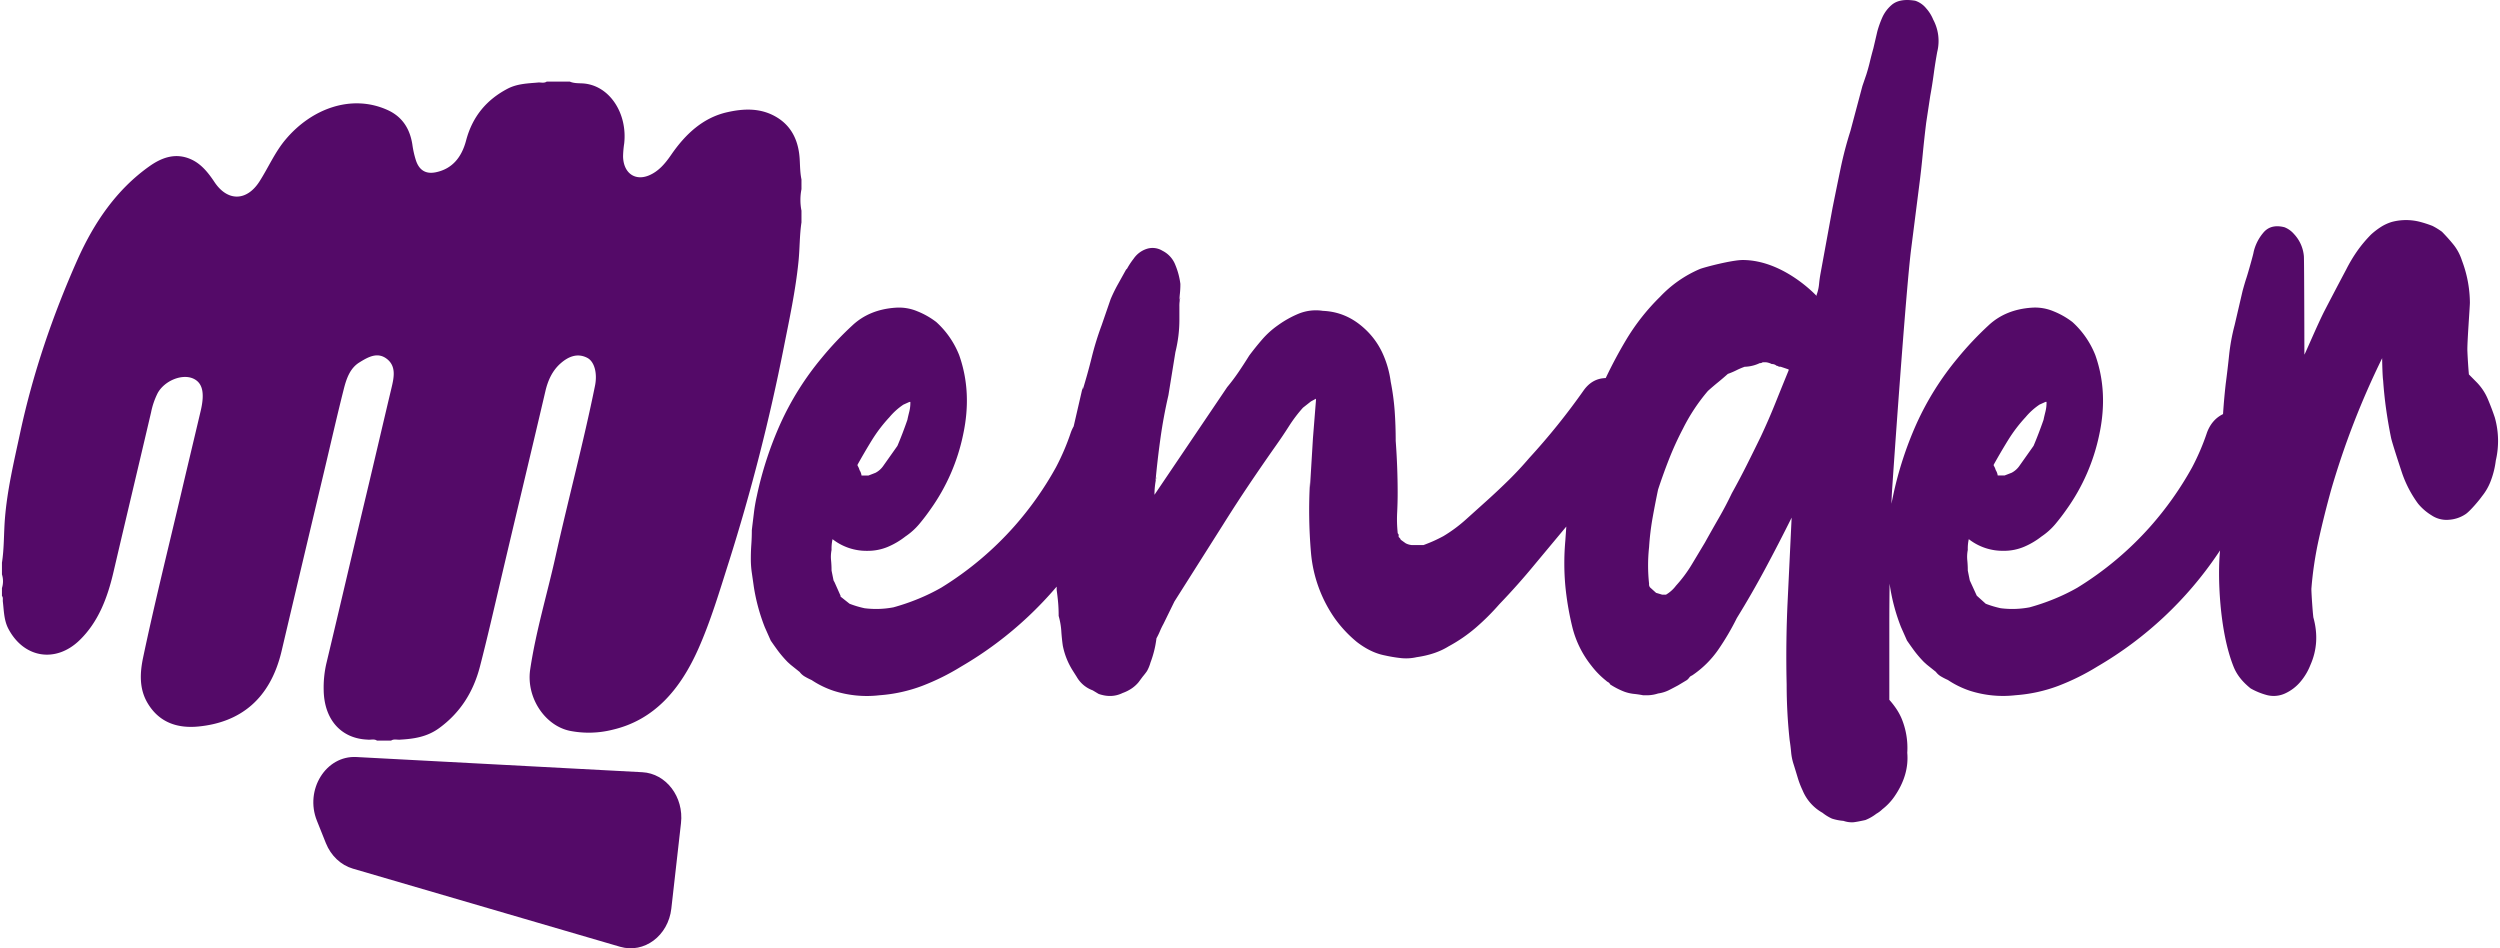 <svg xmlns="http://www.w3.org/2000/svg" width="290" height="110" viewBox="0 0 1788.93 679.62"><g><g><path fill="#540a68" d="M570.84,187.75c1-9.42.75-19,2.17-28.37V151a39.62,39.62,0,0,1,0-15.42v-7c-1-4.75-1-9.62-1.27-14.45-.75-13-5.64-23.42-16.11-29.88-11.34-7-23.65-6.59-35.77-3.84C502.67,84.25,490,95.86,479.59,111c-4.25,6.2-9,11.8-15.79,14.67-10.21,4.31-18.5-1.78-18.65-13.71a70.1,70.1,0,0,1,.79-9c2.51-21.87-10.69-42.05-29.73-43.18-3.07-.18-6.28,0-9.27-1.31H390.46c-2.1,1.43-4.41.38-6.6.71-7.34.63-14.72.84-21.59,4.46-14.66,7.73-25,19.55-29.63,37.08-3.22,12.15-10,20.33-21.69,22.74-7.14,1.48-12-1.38-14.36-8.84a67.71,67.71,0,0,1-2.43-10.86c-1.79-12-7.71-20.43-18-25-25.44-11.39-54.11-1.19-73,21.36-7.56,9-12.28,20.06-18.6,29.94-9.18,14.33-22.92,14.41-32.23.45-4.53-6.81-9.58-13.13-16.94-16.38-10.92-4.84-20.85-1.33-30,5.24C82.14,135.93,66,159.45,54,186.38c-17.61,39.67-31.75,80.86-41,124-4.37,20.41-9.26,40.69-10.9,61.69-.81,10.39-.48,20.87-2.1,31.19v8.41a16.26,16.26,0,0,1,0,9.81v5.61c1,1.19.49,2.66.64,4,.78,6.68.78,13.55,4,19.61,11.13,21.06,34,24.63,51,8.12,13.47-13.08,20-30.36,24.31-48.91,8.9-38.14,18-76.22,26.92-114.36a54.38,54.38,0,0,1,4.68-13.72c4.83-8.92,17.39-14.1,25.46-10.55,6.73,3,8.49,10.17,5.43,23.16-4.61,19.63-9.34,39.22-13.93,58.85-9.2,39.26-19,78.36-27.32,117.85-2.31,10.93-2.93,22.29,3.06,32.53,8.68,14.84,22.5,18.39,36.62,17,29.64-2.9,51.34-19.36,59.53-54Q215.63,402,231,337.42c4.62-19.39,9-38.83,13.88-58.15,1.93-7.72,4.47-15.29,11.26-19.51,6.15-3.81,12.91-7.73,19.61-2.63,7,5.32,5.21,13.45,3.39,21.08-6.12,25.69-12.07,51.44-18.21,77.13-9.54,39.88-18.79,79.85-28.33,119.74a77.19,77.19,0,0,0-2,20.08c.52,20.71,12.57,34.18,31.42,34.92,2.24.33,4.61-.73,6.76.7H278.9c2.16-1.43,4.54-.37,6.79-.7,9.75-.56,19.12-2,27.66-8.25,14.79-10.78,24.39-25.45,29.23-44.14,5.33-20.62,10.08-41.42,14.94-62.17,10.58-45.13,21.46-90.17,32-135.32,1.78-7.64,5-14.51,10.56-19.51s12.14-7.95,19.38-4.24c5.09,2.61,7.42,10.88,5.58,20-8.3,40.95-19.13,81.19-28.19,121.93-6,27.14-14.14,53.72-18.26,81.38-3,19.88,10.33,40.2,28.32,44A70.08,70.08,0,0,0,437.6,523c30.08-7,48.7-29.11,61.59-58.2,8.83-19.93,15.09-41.05,21.74-61.94a1425.82,1425.82,0,0,0,39.43-154C564.39,228.58,568.74,208.39,570.84,187.75Z"/><path fill="#540a68" d="M458.94,553.44,254,542.55c-21.83-1.16-37.13,23.5-28.29,45.6l6.45,16.13c3.61,9,10.74,15.75,19.37,18.27l191.53,56c17.21,5,34.47-7.87,36.68-27.39l6.92-61.21C488.81,571.15,476,554.35,458.94,553.44Z"/><path fill="#540a68" d="M827.43,341.75c-.15.67-.26,1.34-.39,2a.26.26,0,0,0,0-.08A4,4,0,0,0,827.43,341.75Z"/><path fill="#540a68" d="M1786.6,299.19q-2.14-6.42-5-13.18a38.46,38.46,0,0,0-7.85-11.89l-5.72-5.79q-.72-8.34-1.07-16.72c-.25-5.56,1.79-31.71,1.79-34.72a86.73,86.73,0,0,0-5.72-30.22,35.75,35.75,0,0,0-5.71-10.93q-3.58-4.5-8.57-9.64a51.79,51.79,0,0,0-6.79-4.18A80.18,80.18,0,0,0,1733,159a39.89,39.89,0,0,0-20,0,31.8,31.8,0,0,0-7.85,3.54A53.28,53.28,0,0,0,1698,168a92.68,92.68,0,0,0-10,11.9,106.92,106.92,0,0,0-7.86,13.18q-7.87,14.81-15.36,29.26c-5,9.64-14.17,31.4-14.64,31.82,0,0-.12-67.19-.36-70.4a26.42,26.42,0,0,0-7.14-16.08,17.34,17.34,0,0,0-6.79-4.82q-10-2.56-15.36,4.18a32.72,32.72,0,0,0-6.79,13.82c0,.87-4,15-5,18s-1.92,6.22-2.86,9.64L1600.14,233a142.8,142.8,0,0,0-3.93,21.22q-1.07,10.31-2.5,21.22c-.8,7.2-1.43,14.3-1.88,21.34q-8,3.92-11.47,13.16A167.42,167.42,0,0,1,1569.64,335a236.62,236.62,0,0,1-30,42.44,233.16,233.16,0,0,1-52.15,43.72,139.8,139.8,0,0,1-16.44,8,154.3,154.3,0,0,1-17.86,6.11,66.23,66.23,0,0,1-20.71.64,71.61,71.61,0,0,1-10.72-3.21l-6.43-5.79-5-10.93-1.43-7.07a73.37,73.37,0,0,0-.36-7.4,25.87,25.87,0,0,1,.36-7.39,31.37,31.37,0,0,1,.71-7.72,39.46,39.46,0,0,0,25,8.36,36.92,36.92,0,0,0,14.64-2.89,54.79,54.79,0,0,0,12.51-7.4,47.54,47.54,0,0,0,10-9q4.27-5.13,7.86-10.29a141.53,141.53,0,0,0,23.57-54q6.43-30.21-2.86-56.58a63.47,63.47,0,0,0-16.43-23.79,56.57,56.57,0,0,0-13.57-7.72,34,34,0,0,0-15.72-2.57q-18.58,1.29-30.71,12.54a232.64,232.64,0,0,0-22.15,23.47,206.56,206.56,0,0,0-29.65,47.26,256.08,256.08,0,0,0-16.79,51.76c-.41,1.85-.77,3.67-1.09,5.48,0-2,.12-4.11.21-6.22.24-5.56,10.12-147.66,13.93-176.82l5.72-45q1.42-10.92,2.5-22.18t2.5-22.83L1382,68.68q1.42-7.71,2.5-15.75t2.5-15.75A32.51,32.51,0,0,0,1384.09,14a27.48,27.48,0,0,0-5-8,16.94,16.94,0,0,0-7.86-5.47q-11.43-1.92-17.14,3.22a25.69,25.69,0,0,0-6.43,8.68,71.66,71.66,0,0,0-3.58,10l-2.85,12.21q-1.44,5.16-2.51,9.65c-.71,3-1.55,6-2.49,9l-2.86,8.36-8.57,32.15a270.41,270.41,0,0,0-7.15,27.33q-2.87,13.83-5.71,28L1303.36,196q-.7,3.85-1.07,7.71a30.36,30.36,0,0,1-1.78,7.72v.64s-23.52-25.64-52.87-25.72c-7.84,0-27.39,5.14-30.71,6.43a85.11,85.11,0,0,0-28.58,19.93,154.43,154.43,0,0,0-23.93,30.22q-8.13,13.55-15,28c-.41,0-.83.05-1.25.1q-8.58.66-14.29,8.36a483.09,483.09,0,0,1-39.29,48.87q-7.15,8.37-14.65,15.75t-15.36,14.47l-15.36,13.82a104.17,104.17,0,0,1-16.07,11.9q-3.59,1.94-7.15,3.54c-2.39,1.07-4.76,2-7.14,2.89h-8.57a11.57,11.57,0,0,1-4.29-1.29l-3.57-2.57c0-.42-.48-1.06-1.43-1.93v-1.28a1.26,1.26,0,0,0-.36-1,1.2,1.2,0,0,1-.35-1,91.62,91.62,0,0,1-.36-14.15c.23-4.71.36-9.42.36-14.15q0-9-.36-18.64T998.89,316q0-10.92-.72-21.21a173,173,0,0,0-2.86-21.22,71.11,71.11,0,0,0-6.07-20.9A55,55,0,0,0,976,235q-12.87-11.56-29.29-12.21a32.8,32.8,0,0,0-17.15,1.93,73.13,73.13,0,0,0-15,8.35,62.16,62.16,0,0,0-11.43,10.29q-5,5.79-9.29,11.58-3.58,5.79-7.5,11.57a136.71,136.71,0,0,1-8.22,10.93L826,354.61a57.87,57.87,0,0,1,.36-6.43c.16-1.47.4-2.94.68-4.42a2.61,2.61,0,0,0-.32,1.21q1.42-15.44,3.57-30.87T836,283.24l5-30.86a100.1,100.1,0,0,0,2.14-11.58,95.58,95.58,0,0,0,.72-11.57v-9.65a24.36,24.36,0,0,1,.71-6.43,8.21,8.21,0,0,0-.71,3.86,57.85,57.85,0,0,1,.35-6.43,66.32,66.32,0,0,0,.36-7.07A52.11,52.11,0,0,0,841,190a19,19,0,0,0-9.29-10.29,13.58,13.58,0,0,0-11.43-1.29A18.18,18.18,0,0,0,811,185.5a51.8,51.8,0,0,0-5,7.72v-.64l-6.07,10.93a110.11,110.11,0,0,0-5.36,10.93l-6.43,18.64A214.1,214.1,0,0,0,781,256.23q-2.87,11.58-6.43,23.15v-1.93l-6.49,28.15a27,27,0,0,0-2,4.3A167.42,167.42,0,0,1,755.35,335a236.62,236.62,0,0,1-30,42.44,233.16,233.16,0,0,1-52.15,43.72,140.43,140.43,0,0,1-16.43,8,155.61,155.61,0,0,1-17.86,6.11,66.31,66.31,0,0,1-20.72.64,71.61,71.61,0,0,1-10.72-3.21L601,427.56v-.64l-1.43-3.21-2.86-6.43L596,416l-1.43-7.07a73.37,73.37,0,0,0-.36-7.4,25.87,25.87,0,0,1,.36-7.39,31.37,31.37,0,0,1,.71-7.72,39.46,39.46,0,0,0,25,8.36A37,37,0,0,0,635,391.88a54.94,54.94,0,0,0,12.5-7.4,47.29,47.29,0,0,0,10-9q4.29-5.13,7.86-10.29a141.38,141.38,0,0,0,23.57-54q6.44-30.21-2.86-56.58a63.47,63.47,0,0,0-16.43-23.79,56.57,56.57,0,0,0-13.57-7.72,34,34,0,0,0-15.72-2.57q-18.58,1.29-30.71,12.54a232.64,232.64,0,0,0-22.15,23.47,206.91,206.91,0,0,0-29.65,47.26A256.08,256.08,0,0,0,541,355.55a121,121,0,0,0-2.14,12.54c-.48,4.08-1,8-1.43,11.89q0,5.16-.36,10.29c-.24,3.43-.35,6.86-.35,10.29a67.53,67.53,0,0,0,.71,10q.7,4.82,1.43,10a136.81,136.81,0,0,0,7.86,28.94l4.28,9.64c2.38,3.44,4.29,6.11,5.72,8a82.11,82.11,0,0,0,6.43,7.39l2.14,1.93,6.43,5.14a12,12,0,0,0,3.57,3.22,47,47,0,0,0,5,2.57A65.88,65.88,0,0,0,596,495.08a78,78,0,0,0,32.86,3.21,109,109,0,0,0,30.72-6.75,166,166,0,0,0,27.86-13.82,263,263,0,0,0,48.22-36,268.55,268.55,0,0,0,20.24-21.29c0,.78,0,1.57,0,2.35.47,3.44.83,6.54,1.07,9.32s.36,5.9.36,9.33A52.64,52.64,0,0,1,759.21,452q.35,5.46,1.07,10.61a52.27,52.27,0,0,0,7.15,18l2.85,4.5a21.74,21.74,0,0,0,11.43,9.64l4.29,2.58q9.27,3.22,17.14-.65a28.83,28.83,0,0,0,6.43-3.21,23.66,23.66,0,0,0,5-4.5l2.86-3.86c1.43-1.71,2.5-3.11,3.22-4.18a27.86,27.86,0,0,0,2.5-6.11,74.47,74.47,0,0,0,4.28-17.36,49.49,49.49,0,0,0,2.5-5.14,54,54,0,0,1,2.5-5.15l7.86-16.07,35-55.3q9.27-14.79,18.57-28.61t19.29-28q5-7.06,9.29-13.83a101.54,101.54,0,0,1,10-13.18l5.72-4.5,3.57-1.93v1.29l-2.15,27-2.14,35.37v-3.86a356.4,356.4,0,0,0,.72,50.48,96.62,96.62,0,0,0,17.14,47.26A89.18,89.18,0,0,0,971,460.06q10,7.72,20,9.65a102.88,102.88,0,0,0,11.43,1.92,33.92,33.92,0,0,0,11.43-.63q13.56-1.94,22.86-7.72a110.62,110.62,0,0,0,19.65-13.5,169.74,169.74,0,0,0,16.78-16.72q13.58-14.15,25.72-28.94l22.29-26.75c-.23,3.41-.48,6.83-.71,10.24a181.62,181.62,0,0,0,0,32.15,211.16,211.16,0,0,0,5,29.57A72.1,72.1,0,0,0,1139.06,477a61.8,61.8,0,0,0,10.71,10.93,5.1,5.1,0,0,0,1.43,1,3.68,3.68,0,0,1,1.43,1.61,54.87,54.87,0,0,0,10,5.14,29,29,0,0,0,6.79,1.61c2.14.21,4.39.53,6.78,1h3.57a26.14,26.14,0,0,0,7.15-1.28,25.61,25.61,0,0,0,7.5-2.25c2.15-1.07,4.4-2.26,6.79-3.54l6.43-3.86a9.55,9.55,0,0,0,1.78-1.93,3.85,3.85,0,0,1,1.79-1.28,70.76,70.76,0,0,0,18.93-18.65,183.37,183.37,0,0,0,13.22-22.51q10.71-17.36,20.36-35.36t18.93-36.65q-1.44,30.23-2.86,59.8t-.71,59.8a372.36,372.36,0,0,0,2.14,39.86c.47,3,.82,5.89,1.07,8.68a39.14,39.14,0,0,0,1.79,8.68c.94,3,1.89,6.11,2.86,9.33a62.85,62.85,0,0,0,3.57,9.32,32.74,32.74,0,0,0,14.28,16.08,31.91,31.91,0,0,0,6.79,4.17,36.47,36.47,0,0,0,8.21,1.61,18.33,18.33,0,0,0,7.15,1c1.9-.21,4.75-.75,8.57-1.6a32.69,32.69,0,0,0,7.86-4.51,20,20,0,0,0,4.29-3.21,40.88,40.88,0,0,0,8.57-9q10.71-15.43,9.29-31.51a55.14,55.14,0,0,0-4.29-25.07,43.42,43.42,0,0,0-3.57-6.43,59.92,59.92,0,0,0-5-6.43V448.69q0-15.37.21-30.38c.1.73.21,1.44.31,2.18a136.81,136.81,0,0,0,7.86,28.94l4.28,9.64c2.38,3.44,4.29,6.11,5.72,8a82.11,82.11,0,0,0,6.43,7.39l2.14,1.93,6.43,5.14a12,12,0,0,0,3.57,3.22,47,47,0,0,0,5,2.57,65.88,65.88,0,0,0,15.72,7.72,78,78,0,0,0,32.86,3.21,109,109,0,0,0,30.72-6.75,166,166,0,0,0,27.86-13.82,265.1,265.1,0,0,0,86.44-81l1.49-2.2c-1.86,17.84-.58,57.85,9.73,83.44,2.7,6.72,7.37,11.58,12.14,15.44a49.37,49.37,0,0,0,11.79,4.82,19.46,19.46,0,0,0,12.5-1,31.35,31.35,0,0,0,11.79-9,42.08,42.08,0,0,0,6.79-11.57q7.13-16.07,2.14-34.08c-.48-3.42-1.43-17.14-1.43-20.58a258.63,258.63,0,0,1,5.35-35.68q3.93-17.69,8.94-35.68a581.1,581.1,0,0,1,36.43-93.88c0,2.57.23,13.08.71,16.07q.7,10.29,2.15,20.58T1712.3,314c1,4.29,6.43,20.8,7.86,25.08a81.91,81.91,0,0,0,11.43,21.86,38.39,38.39,0,0,0,9.64,8.36,19.2,19.2,0,0,0,12.5,3.21,24.26,24.26,0,0,0,12.15-4.18c3.32-2.35,10-10.38,11.43-12.53a39.57,39.57,0,0,0,6.79-12.22,61.19,61.19,0,0,0,3.21-13.5A61.76,61.76,0,0,0,1786.6,299.19Zm-359.13,33.86q5-9,10.36-17.69a107.1,107.1,0,0,1,12.5-16.4,47.33,47.33,0,0,1,10-9l4.28-1.93h.72v.64a25.55,25.55,0,0,1-.72,6.1c-.47,1.93-1,4-1.42,6.11q-3.6,10.31-7.15,18.65l-10,14.15a15.66,15.66,0,0,1-5.71,5.14l-5,1.93h-5a9.25,9.25,0,0,0-1.43-3.86,10.86,10.86,0,0,0-1.43-3.21Zm-814.28,0q5-9,10.35-17.69A106.53,106.53,0,0,1,636.05,299a47.28,47.28,0,0,1,10-9l4.28-1.93h.72v.64a25.55,25.55,0,0,1-.72,6.1c-.47,1.93-1,4-1.42,6.11q-3.58,10.31-7.15,18.65l-10,14.15a15.66,15.66,0,0,1-5.71,5.14l-5,1.93h-5a9.34,9.34,0,0,0-1.42-3.86,11.16,11.16,0,0,0-1.43-3.21Zm667.31-67.61q-5,12.22-9.64,23.79T1260.5,313q-5,10.29-10,20.26t-10.71,20.25q-4.29,9-9.29,17.68t-10,17.68q-5,8.37-9.65,16.08a95.29,95.29,0,0,1-11.07,14.79,24.5,24.5,0,0,1-7.14,6.43h-2.86a749.17,749.17,0,0,0-4.29-1.29L1181.2,421a3.42,3.42,0,0,1-.71-2.57,121,121,0,0,1,0-26.36,186.81,186.81,0,0,1,2.5-20.9q1.79-10,3.93-20.26,3.57-10.92,7.86-21.85a222,222,0,0,1,10-21.87,133.47,133.47,0,0,1,17.86-27q3.57-3.21,7.14-6.11t7.15-6.11a51.84,51.84,0,0,0,6.07-2.57,52.33,52.33,0,0,1,6.07-2.57h.71a26.93,26.93,0,0,0,10-2.58,3.11,3.11,0,0,0,2.14-.64h2.15a11.89,11.89,0,0,1,4.28,1.29,5.18,5.18,0,0,1,3.57,1.28,1.54,1.54,0,0,1,1.07.33,3,3,0,0,0,1.79.32l5.71,1.93Z"/></g></g></svg>